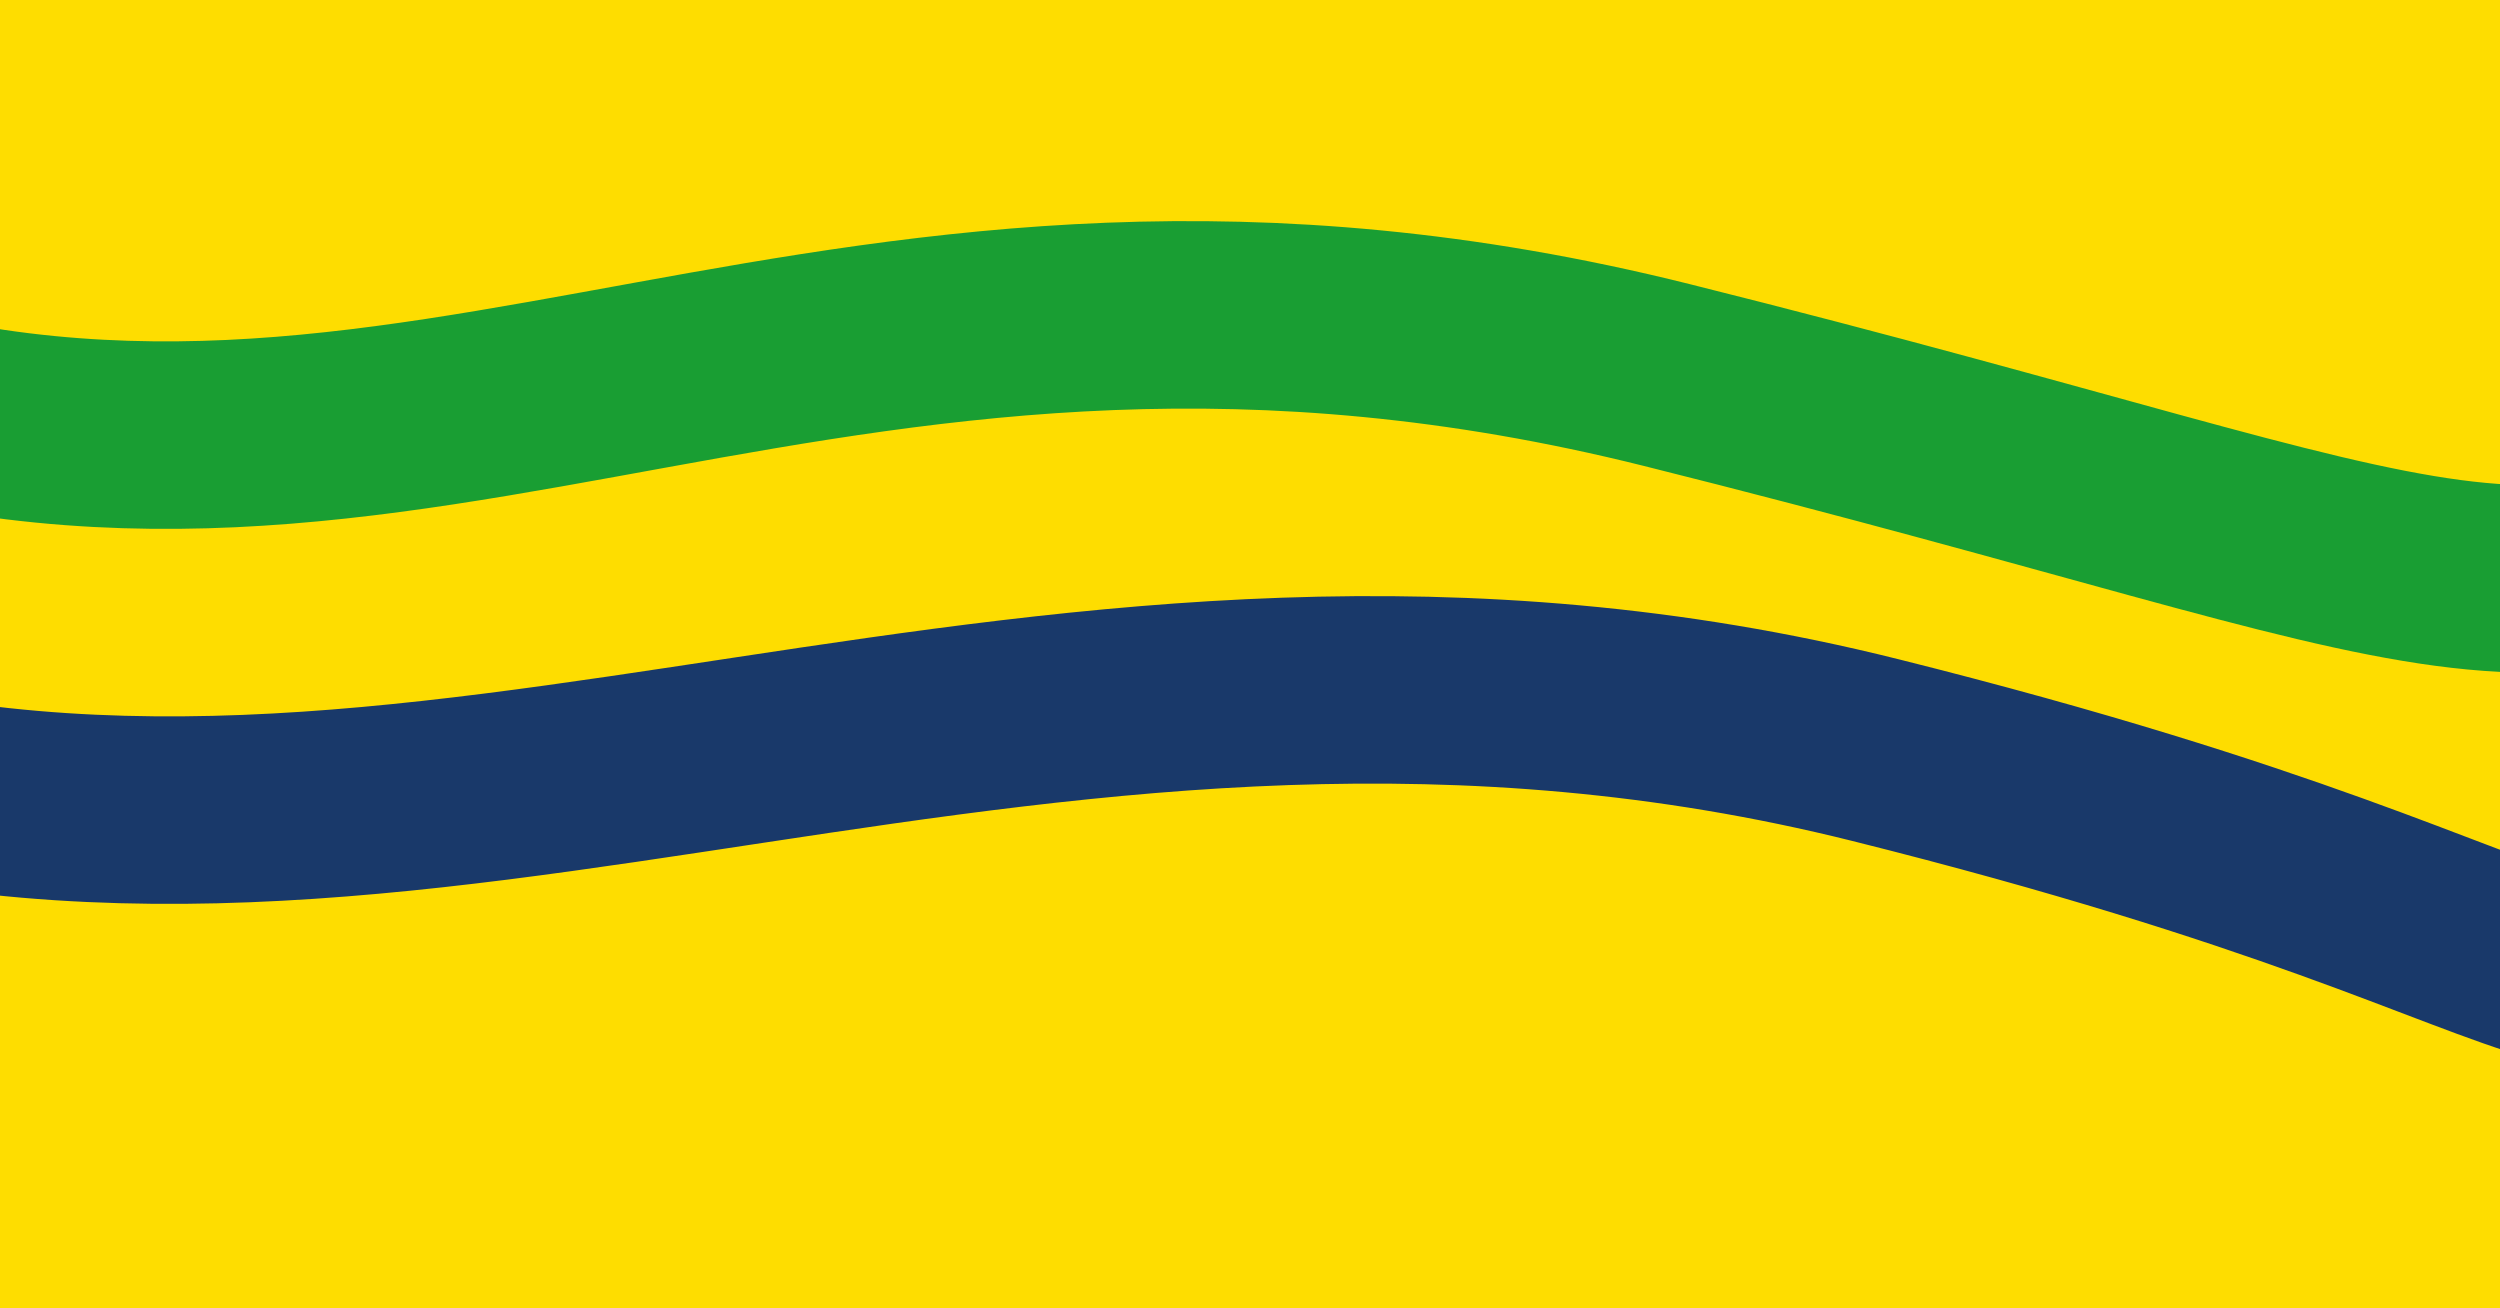 <svg xmlns="http://www.w3.org/2000/svg" viewBox="0 0 1200 628">
  <rect width="1200" height="628" fill="#FEDD00"/>
  <path d="M-100 180 C 200 280, 400 80, 800 180 S 1200 320, 1400 220" fill="none" stroke="#009739" stroke-width="90" opacity=".9"/>
  <path d="M-120 360 C 200 460, 500 260, 900 360 S 1200 520, 1420 420" fill="none" stroke="#002776" stroke-width="90" opacity=".9"/>
</svg>